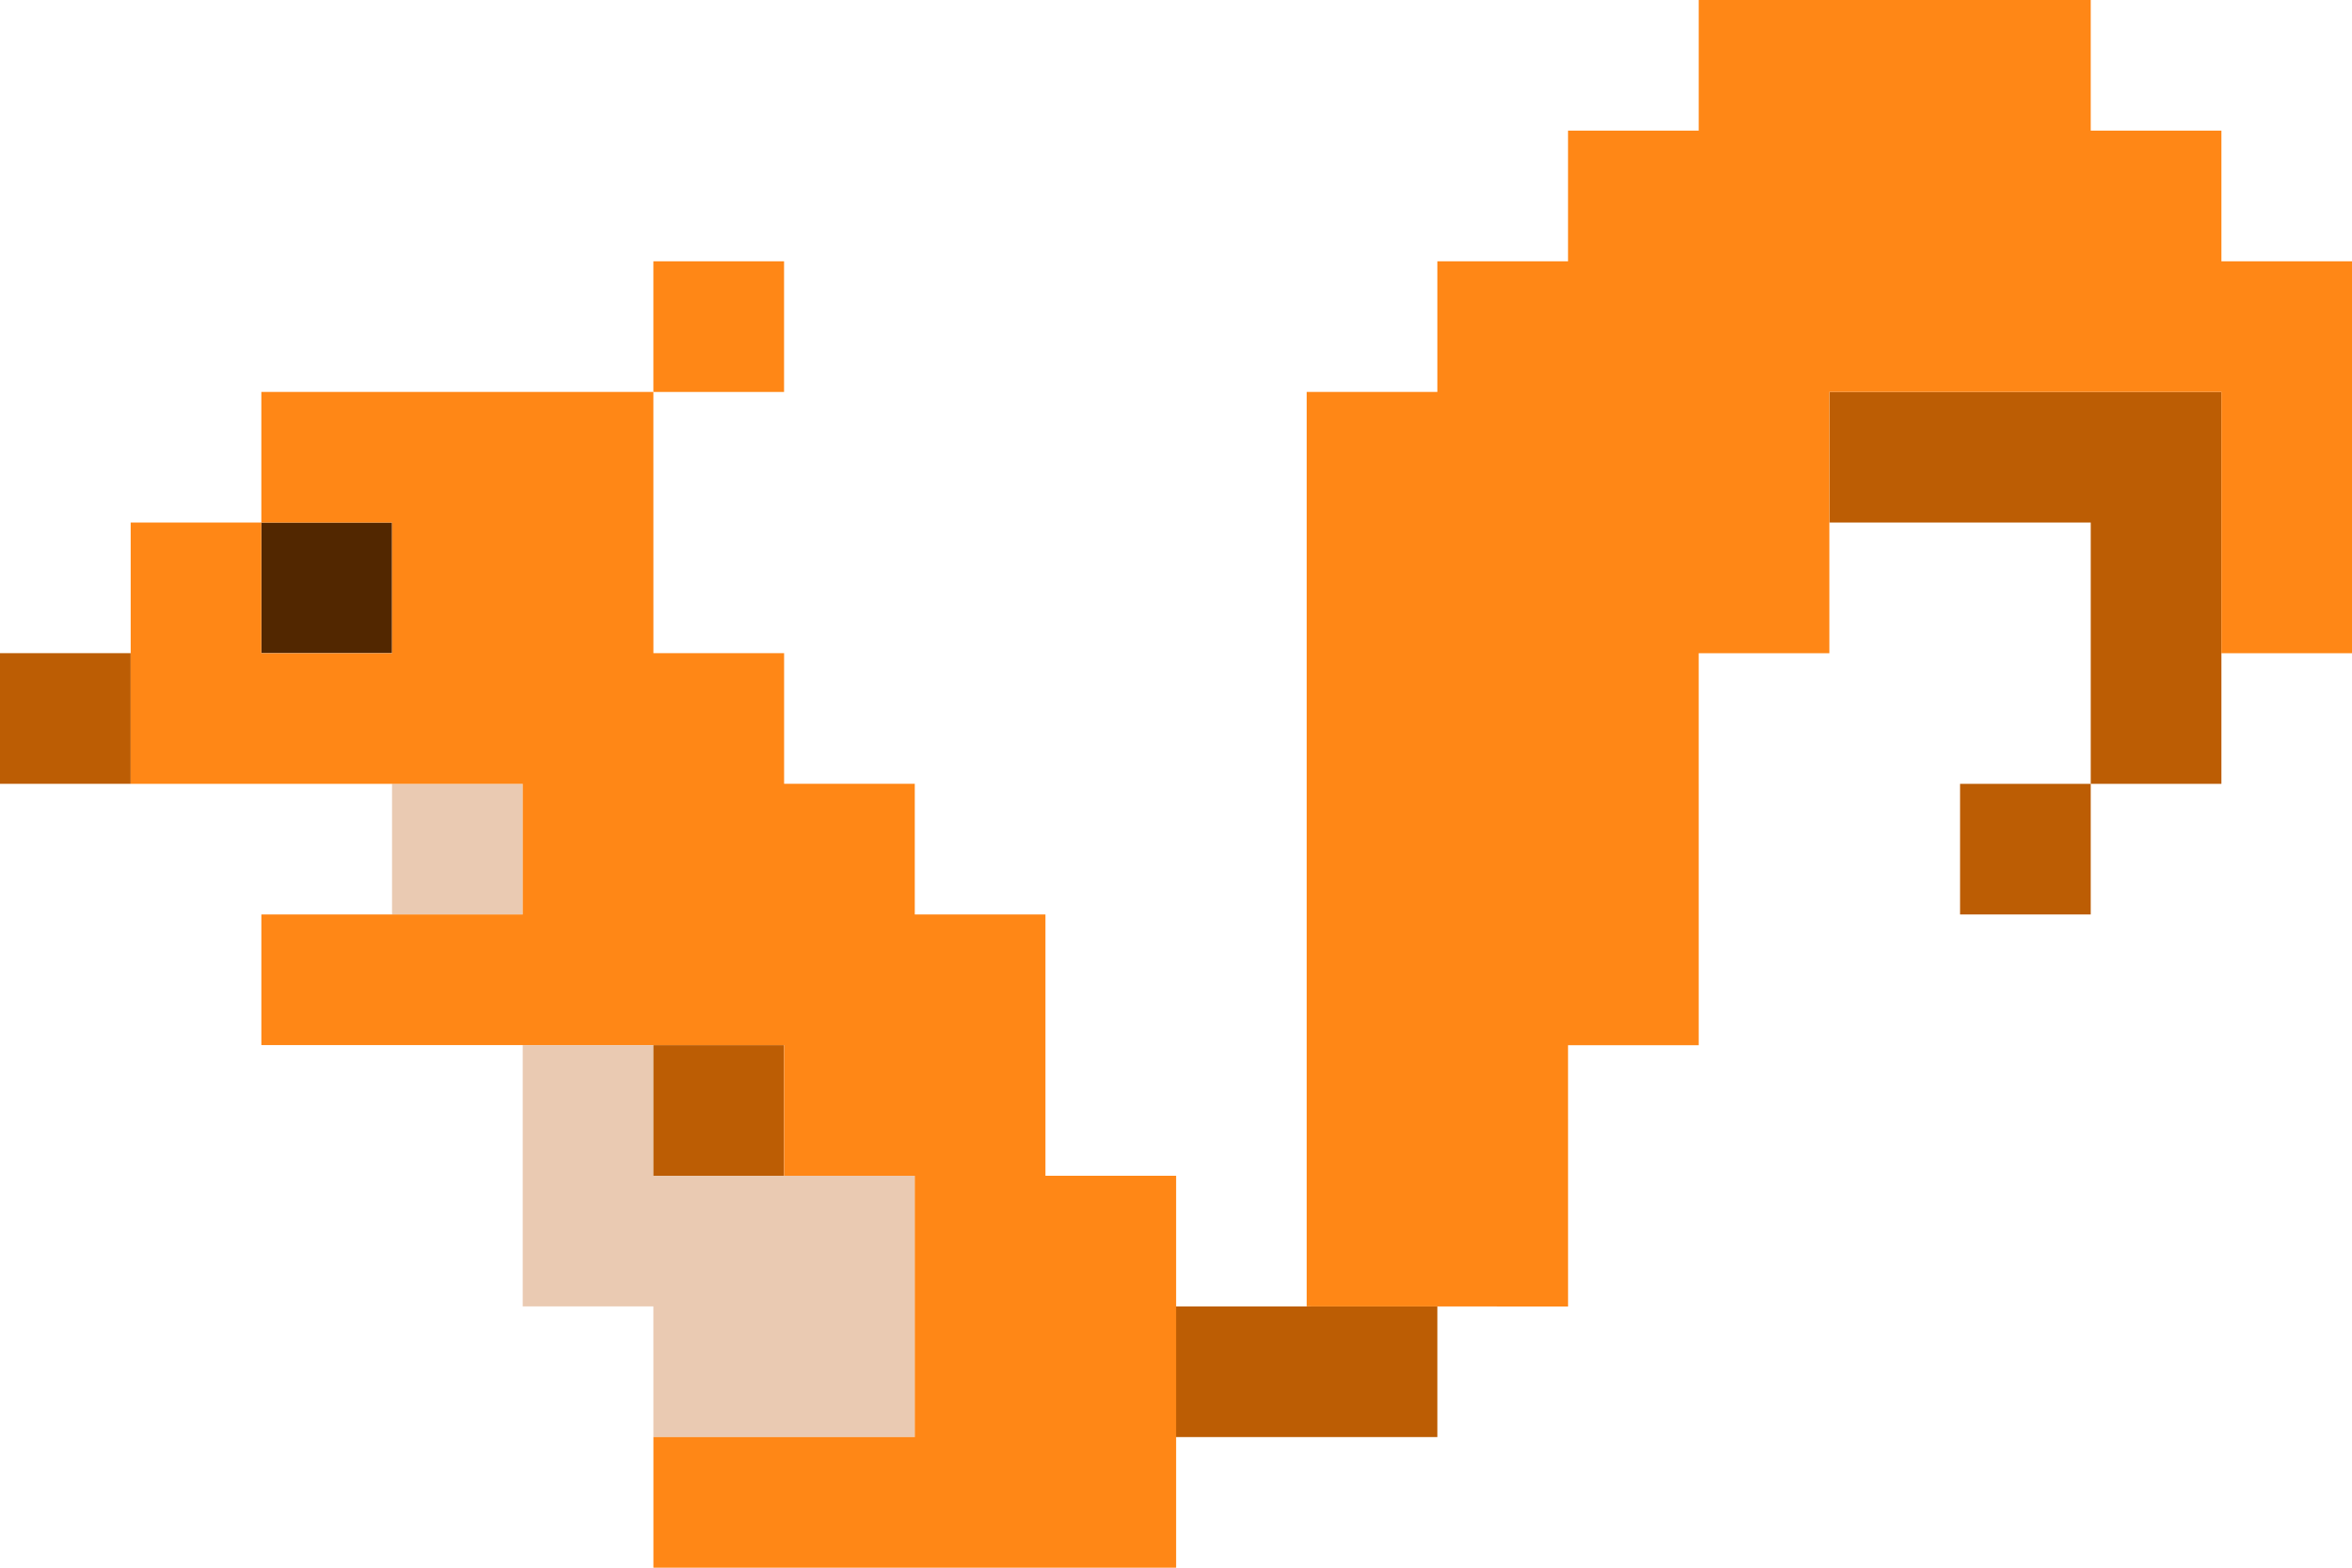<?xml version="1.0" encoding="UTF-8" standalone="no"?>
<!-- Created with Inkscape (http://www.inkscape.org/) -->

<svg
   xmlns:dc="http://purl.org/dc/elements/1.1/"
   xmlns:cc="http://creativecommons.org/ns#"
   xmlns:rdf="http://www.w3.org/1999/02/22-rdf-syntax-ns#"
   xmlns:svg="http://www.w3.org/2000/svg"
   xmlns="http://www.w3.org/2000/svg"
   xmlns:sodipodi="http://sodipodi.sourceforge.net/DTD/sodipodi-0.dtd"
   xmlns:inkscape="http://www.inkscape.org/namespaces/inkscape"
   width="26.458mm"
   height="17.639mm"
   viewBox="0 0 26.458 17.639"
   version="1.1"
   id="svg8"
   inkscape:export-filename="C:\Users\Rudi\Downloads\squirrel.png"
   inkscape:export-xdpi="300"
   inkscape:export-ydpi="300"
   inkscape:version="0.92.3 (2405546, 2018-03-11)"
   sodipodi:docname="squirrel.svg">
  <defs
     id="defs2" />
  <sodipodi:namedview
     id="base"
     pagecolor="#ffffff"
     bordercolor="#666666"
     borderopacity="1.0"
     inkscape:pageopacity="0.0"
     inkscape:pageshadow="2"
     inkscape:zoom="4.1093751"
     inkscape:cx="51.874127"
     inkscape:cy="71.366973"
     inkscape:document-units="mm"
     inkscape:current-layer="layer1"
     showgrid="false"
     inkscape:window-width="1920"
     inkscape:window-height="986"
     inkscape:window-x="-11"
     inkscape:window-y="-11"
     inkscape:window-maximized="1"
     fit-margin-top="0"
     fit-margin-left="0"
     fit-margin-right="0"
     fit-margin-bottom="0">
    <inkscape:grid
       type="xygrid"
       id="grid10"
       originx="-108.479"
       originy="-206.11" />
  </sodipodi:namedview>
  <g
     inkscape:label="Layer 1"
     inkscape:groupmode="layer"
     id="layer1"
     transform="translate(-108.479,-73.251)">
    <path
       style="fill:#eacab2;fill-opacity:1;stroke:none;stroke-width:0.132px;stroke-linecap:butt;stroke-linejoin:miter;stroke-opacity:1"
       d="m 114.359,85.01 4e-5,2.94 h 1.47 l 1.4e-4,1.47 h 2.94 l -1.8e-4,-2.94 h -2.94 l 6e-5,-1.47 z"
       id="path104"
       inkscape:connector-curvature="0" />
    <path
       style="fill:#bc5d04;fill-opacity:1;stroke:none;stroke-width:0.132px;stroke-linecap:butt;stroke-linejoin:miter;stroke-opacity:1"
       d="m 129.058,79.13 2.94,6e-6 6e-5,2.94 h 1.47 v -4.41 l -4.41,6e-6 z"
       id="path102"
       inkscape:connector-curvature="0" />
    <path
       style="fill:#bc5d04;fill-opacity:1;stroke:none;stroke-width:0.132px;stroke-linecap:butt;stroke-linejoin:miter;stroke-opacity:1"
       d="m 121.708,89.42 2.94,8e-6 v -1.47 l -2.94,-6e-6 z"
       id="path100"
       inkscape:connector-curvature="0" />
    <path
       inkscape:connector-curvature="0"
       id="path3734"
       d="m 115.829,76.191 h 1.47 v 1.47 h -1.47 z"
       style="fill:#ff8716;fill-opacity:1;stroke:none;stroke-width:1.47px;stroke-linecap:butt;stroke-linejoin:miter;stroke-opacity:1" />
    <path
       inkscape:connector-curvature="0"
       id="path3748"
       d="m 111.419,79.13 h 1.47 v 1.47 h -1.47 z"
       style="fill:#522700;fill-opacity:1;stroke:none;stroke-width:1.47px;stroke-linecap:butt;stroke-linejoin:miter;stroke-opacity:1" />
    <path
       inkscape:connector-curvature="0"
       id="path3758"
       d="m 108.479,80.6 h 1.47 v 1.47 h -1.47 z"
       style="fill:#bc5d04;fill-opacity:1;stroke:none;stroke-width:1.47px;stroke-linecap:butt;stroke-linejoin:miter;stroke-opacity:1" />
    <path
       style="fill:#eacab2;fill-opacity:1;stroke:none;stroke-width:1.47px;stroke-linecap:butt;stroke-linejoin:miter;stroke-opacity:1"
       d="m 112.889,82.07 h 1.47 V 83.54 h -1.47 z"
       id="path3764"
       inkscape:connector-curvature="0" />
    <path
       style="fill:#bc5d04;fill-opacity:1;stroke:none;stroke-width:1.47px;stroke-linecap:butt;stroke-linejoin:miter;stroke-opacity:1"
       d="m 115.829,85.01 h 1.47 v 1.47 h -1.47 z"
       id="path3842"
       inkscape:connector-curvature="0" />
    <path
       inkscape:connector-curvature="0"
       id="path3946"
       d="m 130.528,82.07 h 1.47 V 83.54 h -1.47 z"
       style="fill:#bc5d04;fill-opacity:1;stroke:none;stroke-width:1.47px;stroke-linecap:butt;stroke-linejoin:miter;stroke-opacity:1" />
    <path
       style="fill:#ff8716;fill-opacity:1;stroke:none;stroke-width:0.132px;stroke-linecap:butt;stroke-linejoin:miter;stroke-opacity:1"
       d="m 115.829,77.661 h -4.41 v 1.47 h 1.47 v 1.47 h -1.47 V 79.13 h -1.47 l 6e-5,2.94 h 4.41 l 6e-5,1.47 h -2.94 v 1.47 h 5.88 l 8e-5,1.47 h 1.47 l 2.2e-4,2.94 h -2.94 l 4e-5,1.47 h 5.88 l -7e-5,-4.41 -1.47,4e-6 -6e-5,-2.94 h -1.47 l 8e-5,-1.47 -1.47,4e-6 -4e-5,-1.47 -1.47,-6e-6 z"
       id="path96"
       inkscape:connector-curvature="0" />
    <path
       style="fill:#ff8716;fill-opacity:1;stroke:none;stroke-width:0.132px;stroke-linecap:butt;stroke-linejoin:miter;stroke-opacity:1"
       d="m 123.178,87.95 8e-5,-10.289 h 1.47 l -1e-4,-1.47 h 1.47 l 6e-5,-1.47 1.47,1.2e-5 v -1.47 h 4.41 v 1.47 l 1.47,-1.2e-5 1.3e-4,1.47 h 1.47 l -2.7e-4,4.41 h -1.47 l 6e-5,-2.94 -4.41,7e-6 7e-5,2.94 -1.47,-1.8e-5 1.3e-4,4.41 h -1.47 l 2.7e-4,2.94 z"
       id="path98"
       inkscape:connector-curvature="0" />
  </g>
</svg>
